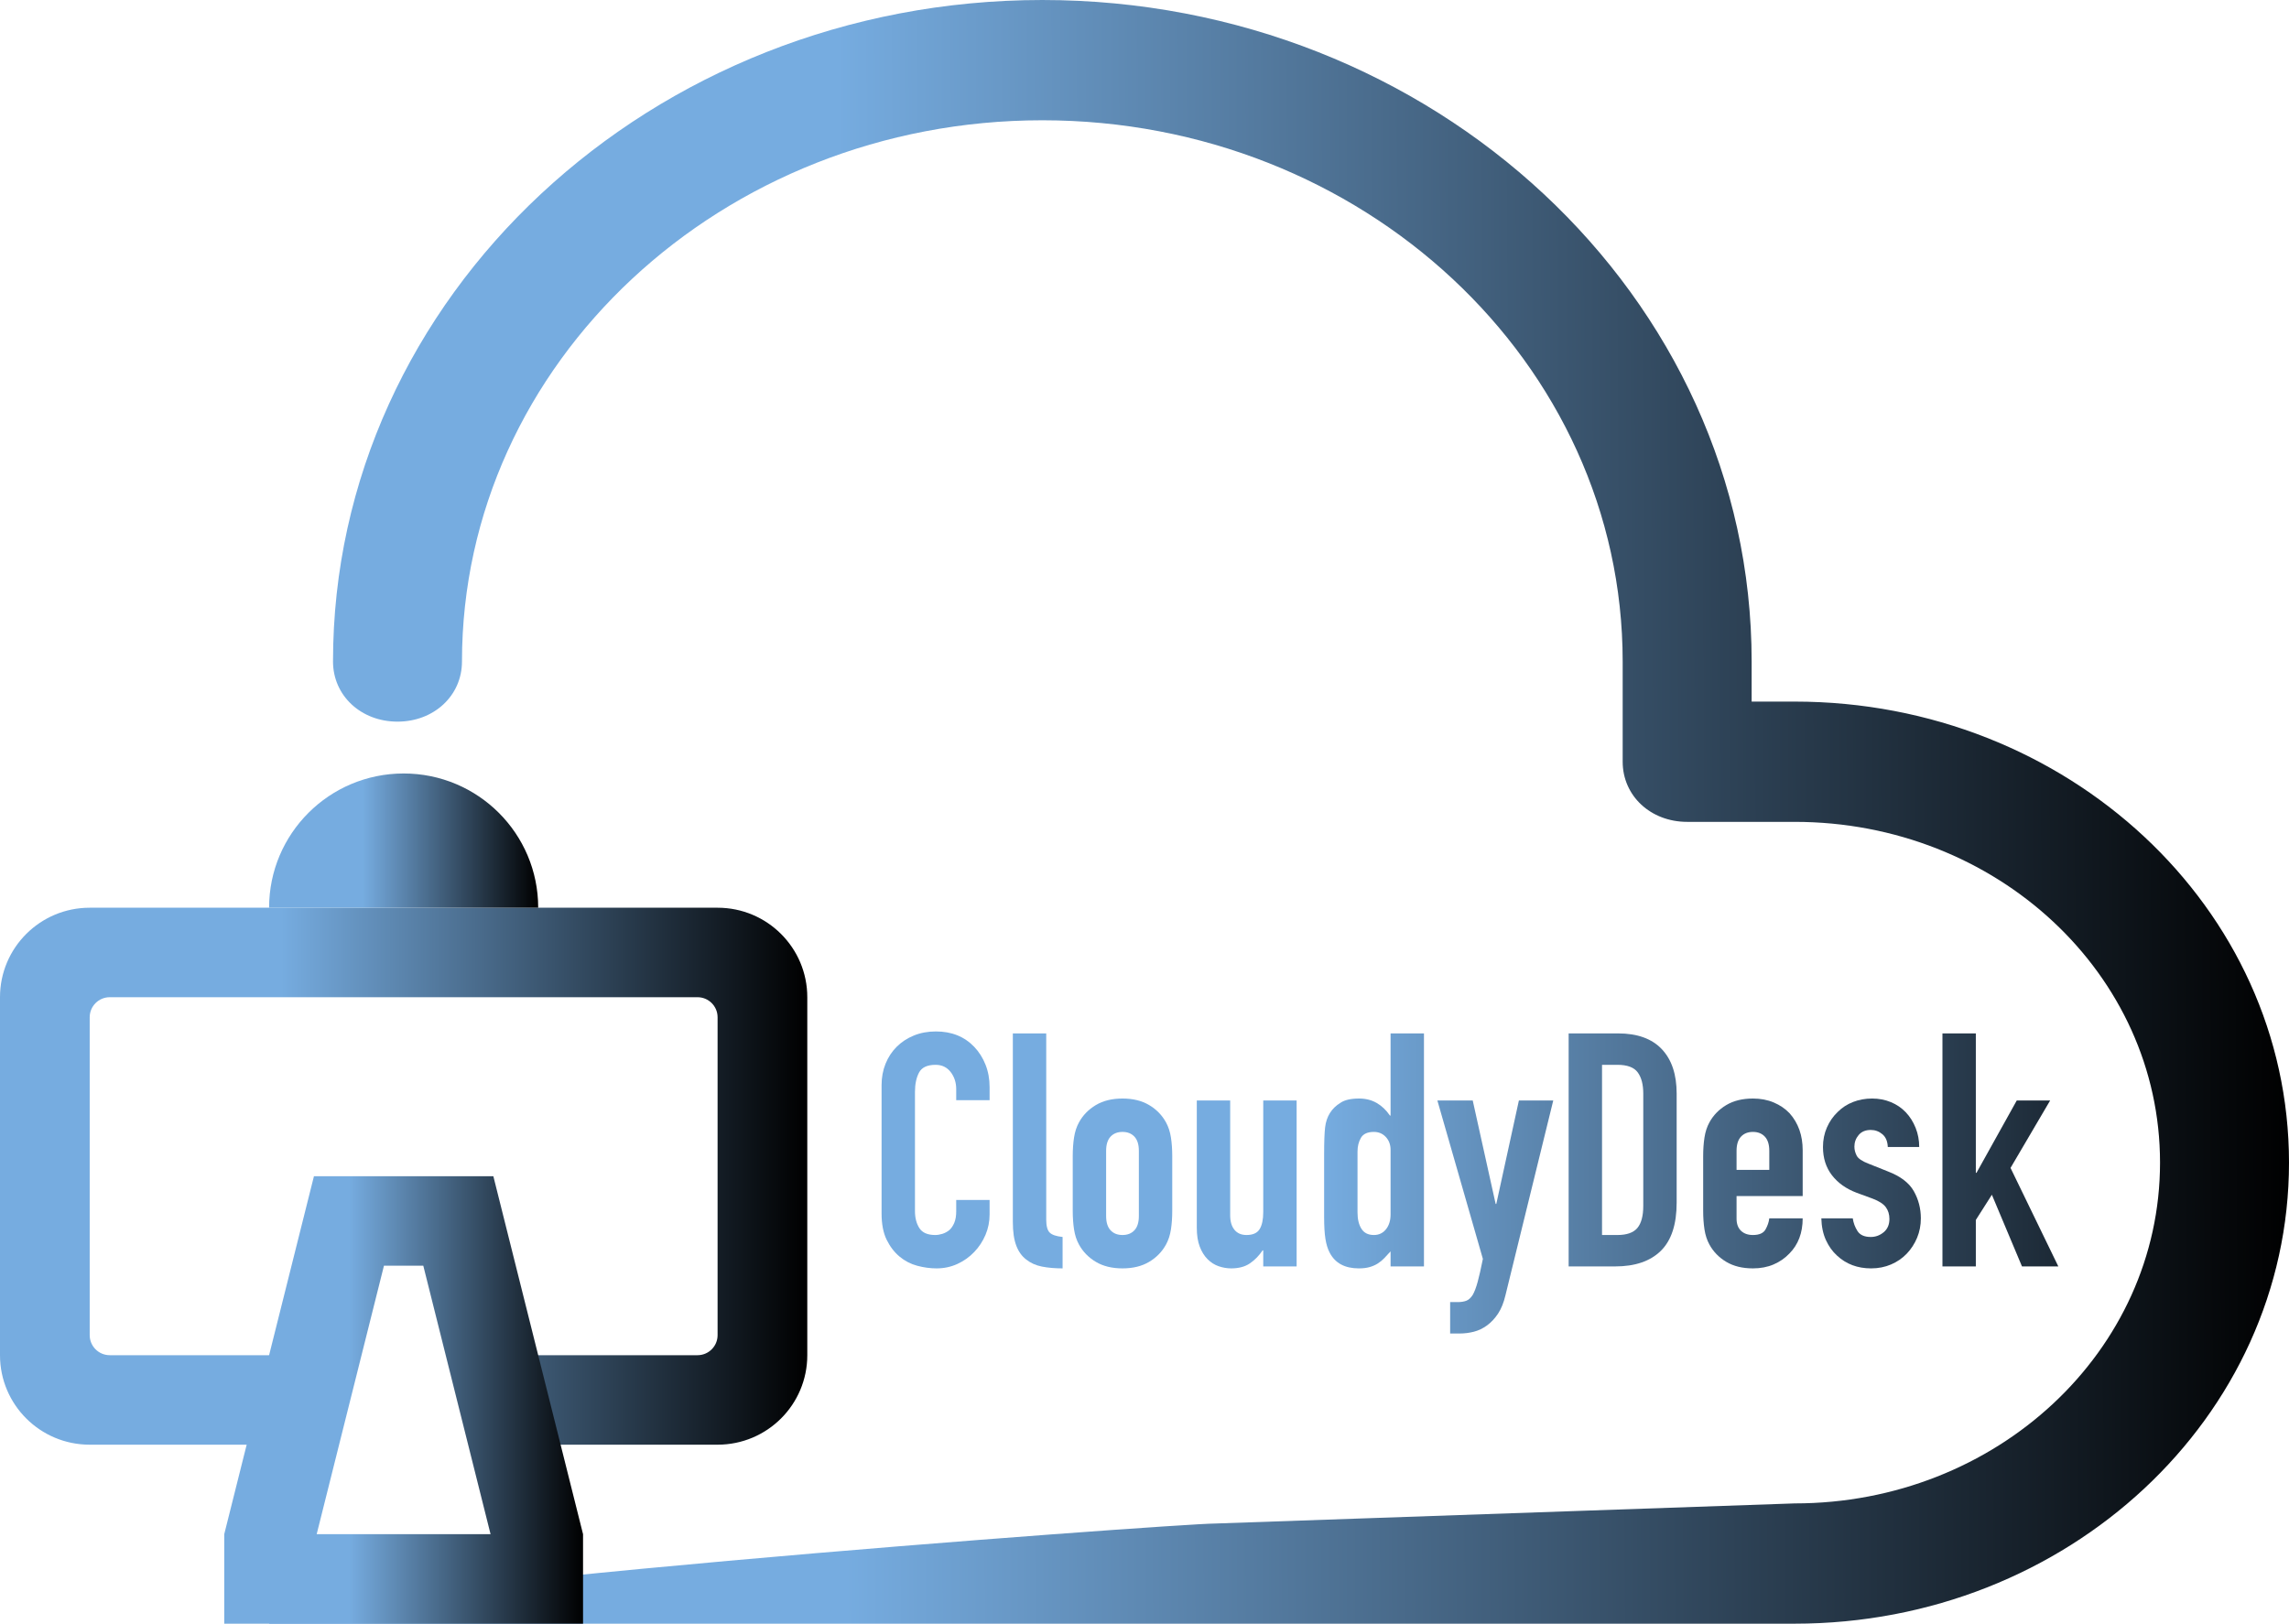 <?xml version="1.0" encoding="UTF-8" standalone="no"?>
<!DOCTYPE svg PUBLIC "-//W3C//DTD SVG 1.1//EN" "http://www.w3.org/Graphics/SVG/1.1/DTD/svg11.dtd">
<!-- Created with Vectornator (http://vectornator.io/) -->
<svg height="100%" stroke-miterlimit="10" style="fill-rule:nonzero;clip-rule:evenodd;stroke-linecap:round;stroke-linejoin:round;" version="1.1" viewBox="0 0 419.58 297.675" width="100%" xml:space="preserve" xmlns="http://www.w3.org/2000/svg" xmlns:xlink="http://www.w3.org/1999/xlink">
<defs>
<linearGradient gradientTransform="matrix(1.188 0 0 1.214 -65.383 -24.44)" gradientUnits="userSpaceOnUse" id="LinearGradient" x1="65.594" x2="408.288" y1="144.731" y2="142.721">
<stop offset="0.348" stop-color="#76ace0"/>
<stop offset="1" stop-color="#000000"/>
</linearGradient>
<linearGradient gradientTransform="matrix(1.427 0 0 1.415 -138.471 -44.002)" gradientUnits="userSpaceOnUse" id="LinearGradient_2" x1="97.037" x2="200.735" y1="183.548" y2="183.548">
<stop offset="0.348" stop-color="#76ace0"/>
<stop offset="1" stop-color="#000000"/>
</linearGradient>
<linearGradient gradientTransform="matrix(1.427 0 0 1.415 -138.471 -44.002)" gradientUnits="userSpaceOnUse" id="LinearGradient_3" x1="131.603" x2="166.169" y1="140.052" y2="140.052">
<stop offset="0.348" stop-color="#76ace0"/>
<stop offset="1" stop-color="#000000"/>
</linearGradient>
<linearGradient gradientTransform="matrix(1.427 0 0 1.415 -138.471 -44.002)" gradientUnits="userSpaceOnUse" id="LinearGradient_4" x1="125.842" x2="171.93" y1="212.545" y2="212.545">
<stop offset="0.348" stop-color="#76ace0"/>
<stop offset="1" stop-color="#000000"/>
</linearGradient>
<linearGradient gradientTransform="matrix(2.042 0 0 1.651 -179.06 29.925)" gradientUnits="userSpaceOnUse" id="LinearGradient_5" x1="160.168" x2="293.127" y1="113.917" y2="113.627">
<stop offset="0.348" stop-color="#76ace0"/>
<stop offset="1" stop-color="#000000"/>
</linearGradient>
</defs>
<clipPath id="ArtboardFrame">
<rect height="297.675" width="419.58" x="0" y="0"/>
</clipPath>
<g clip-path="url(#ArtboardFrame)" id="Cloud">
<path d="M328.961 297.675L49.326 297.675C42.628 297.675 49.326 303.923 49.326 297.675C49.326 291.427 215.949 279.317 222.647 279.317L328.961 275.625C365.996 275.625 395.94 247.695 395.94 213.15C395.94 178.605 365.996 150.675 328.961 150.675L309.261 150.675C302.563 150.675 297.441 145.898 297.441 139.65L297.441 121.275C297.441 66.517 249.767 22.05 191.062 22.05C132.356 22.05 84.682 66.517 84.682 121.275C84.682 127.523 79.56 132.3 72.862 132.3C66.164 132.3 61.042 127.523 61.042 121.275C61.042 54.39 119.354-3.70492e-14 191.062-3.70492e-14C262.769-3.70492e-14 321.081 54.39 321.081 121.275L321.081 128.625L328.961 128.625C378.998 128.625 419.58 166.477 419.58 213.15C419.58 259.823 378.998 297.675 328.961 297.675Z" fill="url(#LinearGradient)" fill-rule="nonzero" opacity="1" stroke="none"/>
</g>
<g clip-path="url(#ArtboardFrame)" id="Desk">
<path d="M131.536 166.416L16.442 166.416C7.358 166.416 0 173.758 0 182.823L0 248.453C0 257.518 7.358 264.86 16.442 264.86L53.87 264.86C55.901 264.86 57.547 263.214 57.547 261.183L57.547 252.13C57.547 250.099 55.901 248.453 53.87 248.453L20.119 248.453C18.088 248.453 16.442 246.806 16.442 244.775L16.442 186.501C16.442 184.47 18.088 182.823 20.119 182.823L127.859 182.823C129.89 182.823 131.536 184.47 131.536 186.501L131.536 244.775C131.536 246.806 129.89 248.453 127.859 248.453L94.108 248.453C92.077 248.453 90.431 250.099 90.431 252.13L90.431 261.183C90.431 263.214 92.077 264.86 94.108 264.86L131.536 264.86C140.62 264.86 147.978 257.518 147.978 248.453L147.978 182.823C147.978 173.758 140.62 166.416 131.536 166.416Z" fill="url(#LinearGradient_2)" fill-rule="nonzero" opacity="1" stroke="none"/>
<path d="M49.326 166.416C49.326 152.822 60.367 141.805 73.989 141.805C87.611 141.805 98.652 152.822 98.652 166.416" fill="url(#LinearGradient_3)" fill-rule="nonzero" opacity="1" stroke="none"/>
<path d="M77.59 232.045L89.921 281.268L58.048 281.268L70.38 232.045L77.59 232.045M90.431 215.638L57.547 215.638L41.105 281.268L41.105 297.675L106.873 297.675L106.873 281.268L90.431 215.638L90.431 215.638Z" fill="url(#LinearGradient_4)" fill-rule="nonzero" opacity="1" stroke="none"/>
</g>
<g id="Caption">
<g fill="url(#LinearGradient_5)" opacity="1" stroke="none">
<path d="M181.396 219.998L181.396 222.638C181.396 223.958 181.146 225.208 180.646 226.388C180.146 227.568 179.456 228.618 178.576 229.538C177.696 230.458 176.666 231.188 175.486 231.728C174.306 232.268 173.036 232.538 171.676 232.538C170.516 232.538 169.336 232.378 168.136 232.058C166.936 231.738 165.856 231.178 164.896 230.378C163.936 229.578 163.146 228.548 162.526 227.288C161.906 226.028 161.596 224.418 161.596 222.458L161.596 198.938C161.596 197.538 161.836 196.238 162.316 195.038C162.796 193.838 163.476 192.798 164.356 191.918C165.236 191.038 166.286 190.348 167.506 189.848C168.726 189.348 170.076 189.098 171.556 189.098C174.436 189.098 176.776 190.038 178.576 191.918C179.456 192.838 180.146 193.928 180.646 195.188C181.146 196.448 181.396 197.818 181.396 199.298L181.396 201.698L175.276 201.698L175.276 199.658C175.276 198.458 174.936 197.418 174.256 196.538C173.576 195.658 172.656 195.218 171.496 195.218C169.976 195.218 168.966 195.688 168.466 196.628C167.966 197.568 167.716 198.758 167.716 200.198L167.716 222.038C167.716 223.278 167.986 224.318 168.526 225.158C169.066 225.998 170.036 226.418 171.436 226.418C171.836 226.418 172.266 226.348 172.726 226.208C173.186 226.068 173.616 225.838 174.016 225.518C174.376 225.198 174.676 224.758 174.916 224.198C175.156 223.638 175.276 222.938 175.276 222.098L175.276 219.998L181.396 219.998Z"/>
<path d="M185.656 189.458L191.776 189.458L191.776 223.598C191.776 224.758 191.986 225.548 192.406 225.968C192.826 226.388 193.616 226.658 194.776 226.778L194.776 232.538C193.376 232.538 192.116 232.428 190.996 232.208C189.876 231.988 188.916 231.558 188.116 230.918C187.316 230.318 186.706 229.468 186.286 228.368C185.866 227.268 185.656 225.818 185.656 224.018L185.656 189.458Z"/>
<path d="M196.636 211.958C196.636 210.718 196.716 209.578 196.876 208.538C197.036 207.498 197.336 206.578 197.776 205.778C198.496 204.458 199.526 203.398 200.866 202.598C202.206 201.798 203.836 201.398 205.756 201.398C207.676 201.398 209.306 201.798 210.646 202.598C211.986 203.398 213.016 204.458 213.736 205.778C214.176 206.578 214.476 207.498 214.636 208.538C214.796 209.578 214.876 210.718 214.876 211.958L214.876 221.978C214.876 223.218 214.796 224.358 214.636 225.398C214.476 226.438 214.176 227.358 213.736 228.158C213.016 229.478 211.986 230.538 210.646 231.338C209.306 232.138 207.676 232.538 205.756 232.538C203.836 232.538 202.206 232.138 200.866 231.338C199.526 230.538 198.496 229.478 197.776 228.158C197.336 227.358 197.036 226.438 196.876 225.398C196.716 224.358 196.636 223.218 196.636 221.978L196.636 211.958ZM202.756 222.938C202.756 224.098 203.026 224.968 203.566 225.548C204.106 226.128 204.836 226.418 205.756 226.418C206.676 226.418 207.406 226.128 207.946 225.548C208.486 224.968 208.756 224.098 208.756 222.938L208.756 210.998C208.756 209.838 208.486 208.968 207.946 208.388C207.406 207.808 206.676 207.518 205.756 207.518C204.836 207.518 204.106 207.808 203.566 208.388C203.026 208.968 202.756 209.838 202.756 210.998L202.756 222.938Z"/>
<path d="M237.676 201.758L237.676 232.178L231.556 232.178L231.556 229.238L231.436 229.238C230.796 230.198 230.026 230.988 229.126 231.608C228.226 232.228 227.076 232.538 225.676 232.538C224.916 232.538 224.156 232.408 223.396 232.148C222.636 231.888 221.956 231.458 221.356 230.858C220.756 230.258 220.276 229.488 219.916 228.548C219.556 227.608 219.376 226.458 219.376 225.098L219.376 201.758L225.496 201.758L225.496 222.818C225.496 223.938 225.756 224.818 226.276 225.458C226.796 226.098 227.536 226.418 228.496 226.418C229.656 226.418 230.456 226.058 230.896 225.338C231.336 224.618 231.556 223.578 231.556 222.218L231.556 201.758L237.676 201.758Z"/>
<path d="M248.836 222.278C248.836 223.518 249.076 224.518 249.556 225.278C250.036 226.038 250.796 226.418 251.836 226.418C252.756 226.418 253.496 226.068 254.056 225.368C254.616 224.668 254.896 223.758 254.896 222.638L254.896 210.818C254.896 209.858 254.606 209.068 254.026 208.448C253.446 207.828 252.716 207.518 251.836 207.518C250.676 207.518 249.886 207.878 249.466 208.598C249.046 209.318 248.836 210.158 248.836 211.118L248.836 222.278ZM254.896 232.178L254.896 229.418C254.496 229.858 254.116 230.268 253.756 230.648C253.396 231.028 252.996 231.358 252.556 231.638C252.116 231.918 251.616 232.138 251.056 232.298C250.496 232.458 249.836 232.538 249.076 232.538C246.516 232.538 244.736 231.578 243.736 229.658C243.376 228.978 243.116 228.138 242.956 227.138C242.796 226.138 242.716 224.798 242.716 223.118L242.716 211.538C242.716 209.338 242.776 207.718 242.896 206.678C243.136 204.678 244.076 203.178 245.716 202.178C246.476 201.658 247.616 201.398 249.136 201.398C250.336 201.398 251.406 201.668 252.346 202.208C253.286 202.748 254.096 203.518 254.776 204.518L254.896 204.518L254.896 189.458L261.016 189.458L261.016 232.178L254.896 232.178Z"/>
<path d="M263.476 201.758L269.956 201.758L274.156 220.718L274.276 220.718L278.416 201.758L284.716 201.758L275.956 237.458C275.636 238.818 275.186 239.938 274.606 240.818C274.026 241.698 273.356 242.418 272.596 242.978C271.836 243.538 271.026 243.928 270.166 244.148C269.306 244.368 268.416 244.478 267.496 244.478L265.816 244.478L265.816 238.718L267.196 238.718C267.796 238.718 268.316 238.638 268.756 238.478C269.196 238.318 269.596 237.958 269.956 237.398C270.276 236.838 270.576 236.048 270.856 235.028C271.136 234.008 271.456 232.598 271.816 230.798L263.476 201.758Z"/>
<path d="M287.536 232.178L287.536 189.458L296.596 189.458C300.116 189.458 302.786 190.418 304.606 192.338C306.426 194.258 307.336 196.978 307.336 200.498L307.336 220.478C307.336 224.478 306.366 227.428 304.426 229.328C302.486 231.228 299.696 232.178 296.056 232.178L287.536 232.178ZM293.656 195.218L293.656 226.418L296.476 226.418C298.196 226.418 299.416 225.988 300.136 225.128C300.856 224.268 301.216 222.918 301.216 221.078L301.216 200.498C301.216 198.818 300.876 197.518 300.196 196.598C299.516 195.678 298.276 195.218 296.476 195.218L293.656 195.218Z"/>
<path d="M330.436 219.278L318.316 219.278L318.316 223.418C318.316 224.378 318.586 225.118 319.126 225.638C319.666 226.158 320.396 226.418 321.316 226.418C322.476 226.418 323.246 226.078 323.626 225.398C324.006 224.718 324.236 224.038 324.316 223.358L330.436 223.358C330.436 226.038 329.616 228.198 327.976 229.838C327.176 230.678 326.216 231.338 325.096 231.818C323.976 232.298 322.716 232.538 321.316 232.538C319.396 232.538 317.766 232.138 316.426 231.338C315.086 230.538 314.056 229.478 313.336 228.158C312.896 227.358 312.596 226.438 312.436 225.398C312.276 224.358 312.196 223.218 312.196 221.978L312.196 211.958C312.196 210.718 312.276 209.578 312.436 208.538C312.596 207.498 312.896 206.578 313.336 205.778C314.056 204.458 315.086 203.398 316.426 202.598C317.766 201.798 319.396 201.398 321.316 201.398C322.716 201.398 323.986 201.638 325.126 202.118C326.266 202.598 327.236 203.258 328.036 204.098C329.636 205.898 330.436 208.158 330.436 210.878L330.436 219.278ZM318.316 214.478L324.316 214.478L324.316 210.998C324.316 209.838 324.046 208.968 323.506 208.388C322.966 207.808 322.236 207.518 321.316 207.518C320.396 207.518 319.666 207.808 319.126 208.388C318.586 208.968 318.316 209.838 318.316 210.998L318.316 214.478Z"/>
<path d="M346.036 210.278C345.996 209.238 345.666 208.458 345.046 207.938C344.426 207.418 343.716 207.158 342.916 207.158C341.956 207.158 341.216 207.468 340.696 208.088C340.176 208.708 339.916 209.418 339.916 210.218C339.916 210.778 340.056 211.328 340.336 211.868C340.616 212.408 341.336 212.898 342.496 213.338L346.096 214.778C348.376 215.658 349.946 216.858 350.806 218.378C351.666 219.898 352.096 221.558 352.096 223.358C352.096 224.638 351.866 225.828 351.406 226.928C350.946 228.028 350.316 228.998 349.516 229.838C348.716 230.678 347.756 231.338 346.636 231.818C345.516 232.298 344.296 232.538 342.976 232.538C340.496 232.538 338.416 231.758 336.736 230.198C335.896 229.438 335.216 228.488 334.696 227.348C334.176 226.208 333.896 224.878 333.856 223.358L339.616 223.358C339.736 224.198 340.026 224.978 340.486 225.698C340.946 226.418 341.756 226.778 342.916 226.778C343.796 226.778 344.586 226.488 345.286 225.908C345.986 225.328 346.336 224.518 346.336 223.478C346.336 222.638 346.116 221.918 345.676 221.318C345.236 220.718 344.436 220.198 343.276 219.758L340.336 218.678C338.416 217.958 336.906 216.888 335.806 215.468C334.706 214.048 334.156 212.318 334.156 210.278C334.156 208.998 334.396 207.808 334.876 206.708C335.356 205.608 336.016 204.658 336.856 203.858C337.656 203.058 338.596 202.448 339.676 202.028C340.756 201.608 341.916 201.398 343.156 201.398C344.396 201.398 345.546 201.618 346.606 202.058C347.666 202.498 348.576 203.118 349.336 203.918C350.096 204.718 350.696 205.668 351.136 206.768C351.576 207.868 351.796 209.038 351.796 210.278L346.036 210.278Z"/>
<path d="M356.056 232.178L356.056 189.458L362.176 189.458L362.176 215.018L362.296 215.018L369.676 201.758L375.796 201.758L368.536 214.118L377.296 232.178L370.636 232.178L365.116 219.038L362.176 223.658L362.176 232.178L356.056 232.178Z"/>
</g>
</g>
</svg>
